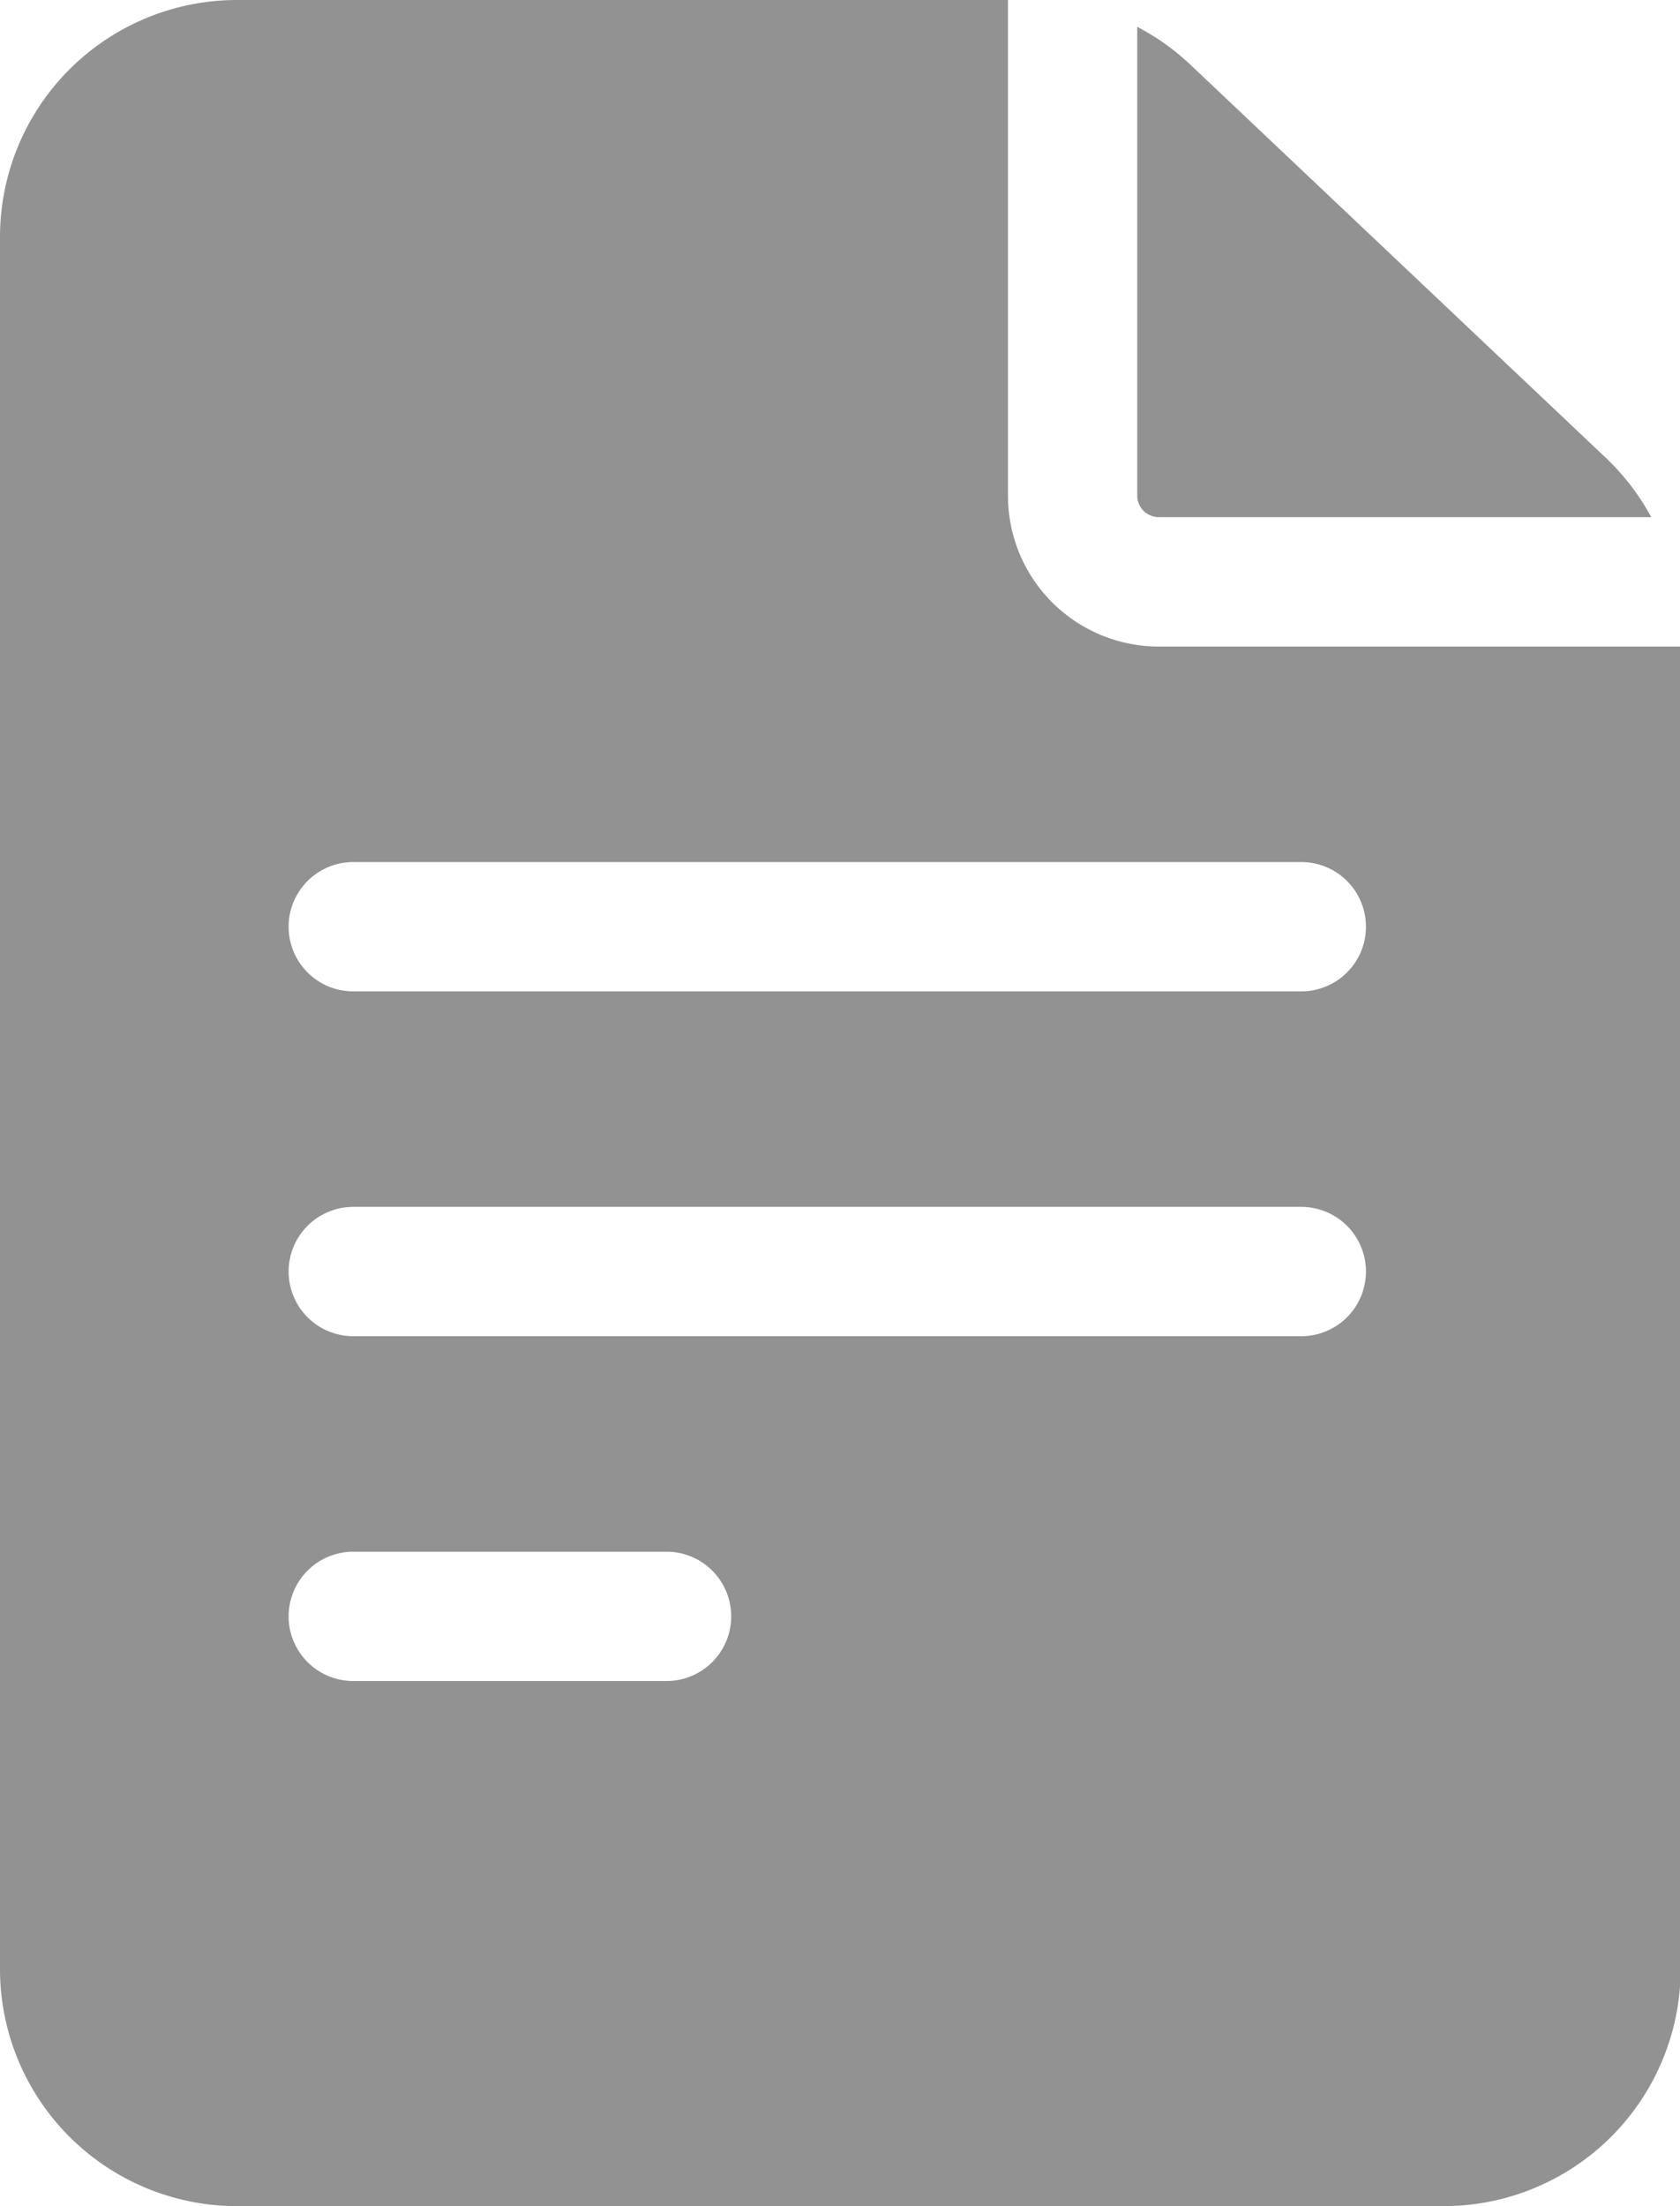 <svg xmlns="http://www.w3.org/2000/svg" width="15.594" height="20.472" viewBox="0 0 15.594 20.472">
  <g id="Group_18650" data-name="Group 18650" transform="translate(-61)">
    <path id="Path_50011" data-name="Path 50011" d="M71.756,6a1.4,1.4,0,0,1-1.4-1.4V0H63.2A2.2,2.2,0,0,0,61,2.2V18.273a2.2,2.2,0,0,0,2.2,2.2H74.4a2.2,2.2,0,0,0,2.2-2.2V6Zm-7.477,8.4h2.908a.6.6,0,1,1,0,1.2H64.279a.6.6,0,1,1,0-1.2Zm-.6-2.6a.6.6,0,0,1,.6-.6h8.8a.6.6,0,0,1,0,1.2h-8.8A.6.6,0,0,1,63.679,11.8Zm9.4-3.8a.6.6,0,0,1,0,1.2h-8.8a.6.6,0,1,1,0-1.2Z" fill="#929292"/>
    <path id="Path_50012" data-name="Path 50012" d="M325,10.571a.2.2,0,0,0,.2.2h4.571a2.2,2.2,0,0,0-.42-.549l-3.856-3.648A2.2,2.2,0,0,0,325,6.221v4.35Z" transform="translate(-253.444 -5.972)" fill="#929292"/>
  </g>
</svg>
